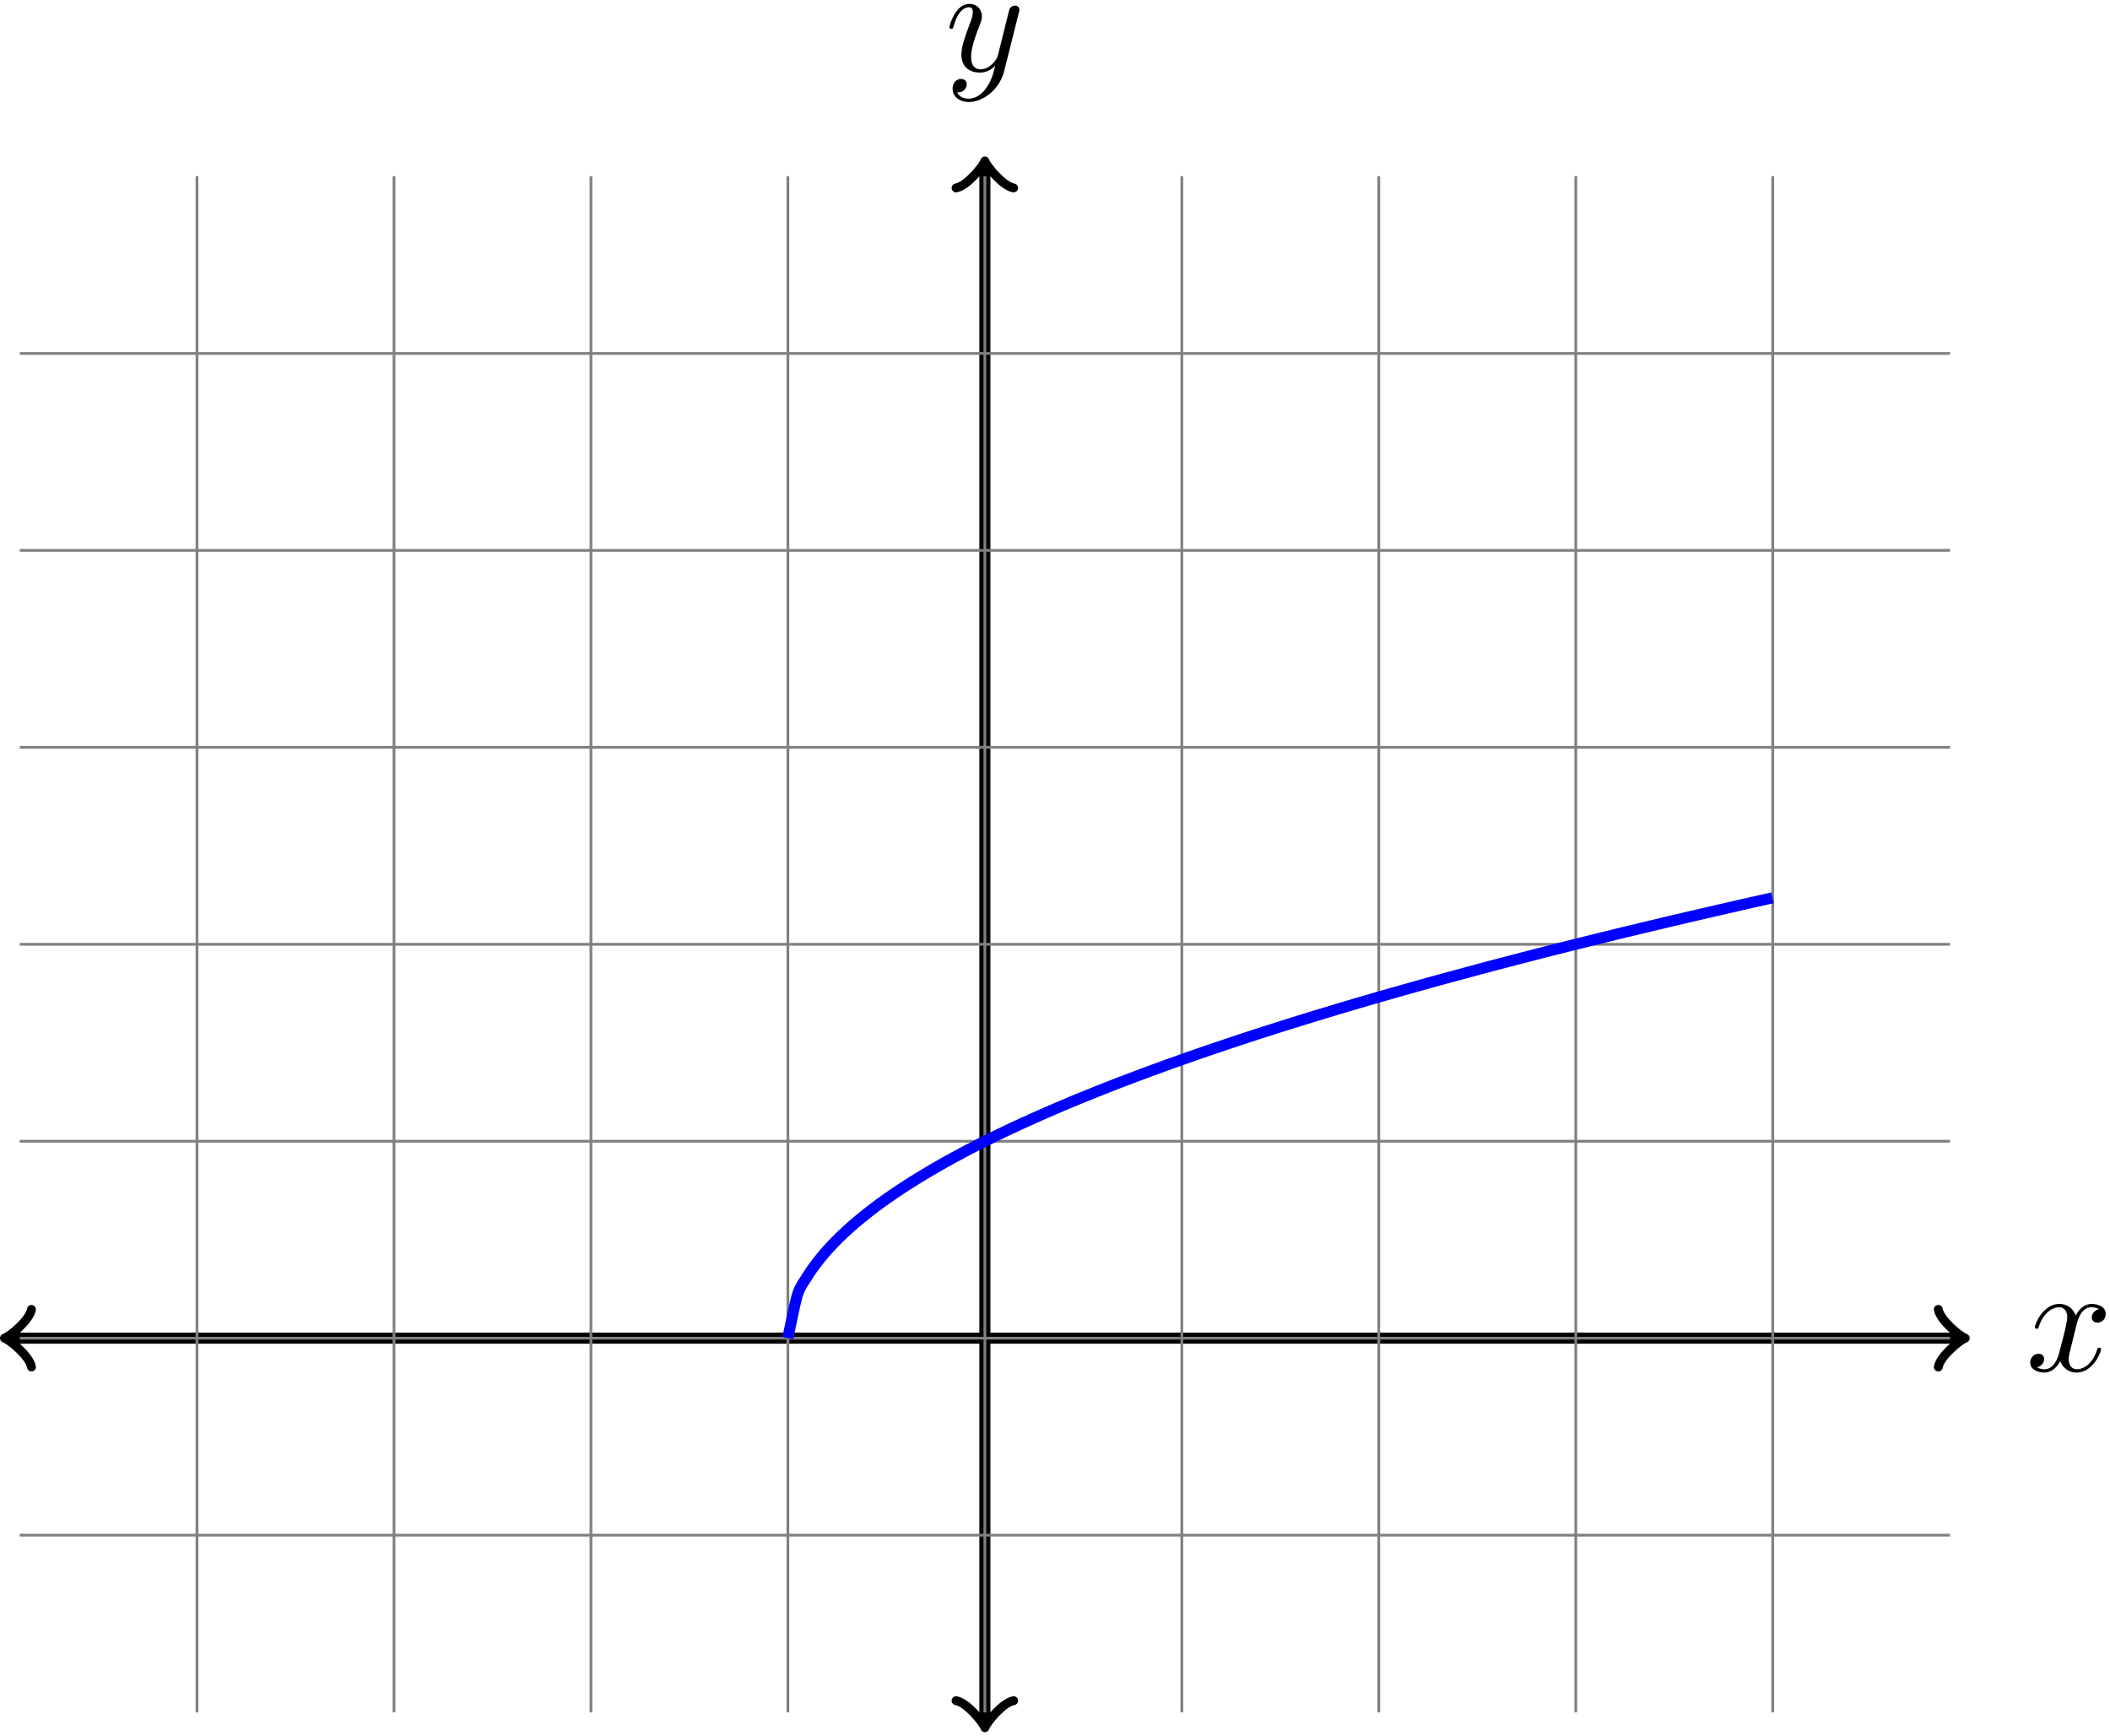 <svg xmlns="http://www.w3.org/2000/svg" xmlns:xlink="http://www.w3.org/1999/xlink" width="254" height="209" viewBox="1872.411 1486.44 151.831 124.932"><defs><path id="g0-120" d="M3.644-3.295c.065-.283.316-1.287 1.08-1.287.054 0 .316 0 .545.142-.305.055-.524.327-.524.59 0 .174.12.38.415.38.24 0 .59-.195.59-.632 0-.567-.645-.72-1.015-.72-.633 0-1.015.578-1.146.83-.273-.72-.862-.83-1.178-.83-1.135 0-1.756 1.407-1.756 1.68 0 .11.109.11.13.11.088 0 .12-.023.142-.12.371-1.157 1.091-1.43 1.462-1.43.207 0 .59.098.59.731 0 .338-.186 1.07-.59 2.596C2.215-.578 1.833-.12 1.353-.12c-.066 0-.317 0-.546-.142.273-.054.513-.283.513-.589 0-.294-.24-.382-.404-.382-.327 0-.6.284-.6.633 0 .502.546.72 1.026.72.72 0 1.113-.764 1.145-.83.131.405.524.83 1.178.83 1.124 0 1.746-1.407 1.746-1.68 0-.11-.098-.11-.131-.11-.098 0-.12.045-.142.12-.36 1.168-1.102 1.43-1.45 1.43-.426 0-.6-.35-.6-.72 0-.24.065-.48.185-.96l.37-1.495z"/><path id="g0-121" d="M5.302-4.156c.043-.153.043-.175.043-.251 0-.197-.152-.295-.316-.295a.474.474 0 0 0-.382.23 8.27 8.27 0 0 0-.152.588 20.61 20.61 0 0 0-.219.873l-.49 1.964c-.044.163-.513.927-1.233.927-.557 0-.677-.48-.677-.884 0-.501.186-1.178.557-2.138.174-.447.218-.567.218-.785 0-.491-.35-.895-.895-.895-1.036 0-1.44 1.582-1.44 1.68 0 .11.11.11.131.11.11 0 .12-.023.175-.197.294-1.026.73-1.353 1.102-1.353.087 0 .272 0 .272.35 0 .272-.109.556-.185.763-.436 1.156-.633 1.778-.633 2.29C1.178-.206 1.865.12 2.51.12c.426 0 .796-.185 1.102-.49-.142.566-.273 1.1-.71 1.68-.283.37-.697.686-1.2.686-.152 0-.643-.032-.828-.458.174 0 .316 0 .469-.13A.59.59 0 0 0 1.56.96c0-.338-.295-.382-.404-.382-.25 0-.61.175-.61.71 0 .545.48.948 1.156.948 1.123 0 2.247-.992 2.553-2.225l1.047-4.167z"/></defs><g id="page1"><path d="M1873.121 1582.738h140.32" stroke="#000" fill="none" stroke-width=".797"/><path d="M1874.675 1584.813c-.128-.778-1.554-1.942-1.945-2.075.39-.129 1.817-1.293 1.945-2.07" stroke="#000" fill="none" stroke-width=".638" stroke-linecap="round" stroke-linejoin="round"/><path d="M2011.887 1580.668c.129.777 1.555 1.941 1.941 2.07-.386.133-1.812 1.297-1.941 2.075" stroke="#000" fill="none" stroke-width=".638" stroke-miterlimit="10" stroke-linecap="round" stroke-linejoin="round"/><use x="1943.284" y="1582.744" xlink:href="#g0-120" transform="translate(74.9 2.35)"/><path d="M1943.281 1610.379v-111.973" stroke="#000" fill="none" stroke-width=".797" stroke-miterlimit="10"/><path d="M1945.352 1608.825c-.778.129-1.942 1.555-2.07 1.945-.13-.39-1.298-1.816-2.075-1.945m0-108.861c.777-.129 1.945-1.555 2.074-1.941.13.386 1.293 1.812 2.07 1.941" stroke="#000" fill="none" stroke-width=".638" stroke-miterlimit="10" stroke-linecap="round" stroke-linejoin="round"/><use x="1943.284" y="1582.744" xlink:href="#g0-121" transform="translate(-2.87 -91.2)"/><path d="M1873.832 1596.914h138.898m-138.898-14.176h138.898m-138.898-14.172h138.898m-138.898-14.172h138.898m-138.898-14.175h138.898m-138.898-14.172h138.898m-138.898-14.172h138.898m-126.144 97.793v-110.55m14.176 110.55v-110.55m14.172 110.55v-110.55m14.171 110.55v-110.55m14.176 110.55v-110.55m14.172 110.55v-110.55m14.172 110.55v-110.55m14.176 110.55v-110.55m14.172 110.55v-110.55" stroke="gray" fill="none" stroke-width=".199" stroke-miterlimit="10"/><path d="M1929.105 1582.738s.493-2.496.684-3.105c.188-.61.492-.973.68-1.29.191-.312.492-.734.683-.984.188-.254.492-.617.68-.836a20.22 20.22 0 0 1 1.363-1.394c.188-.176.492-.445.68-.61.191-.164.492-.414.684-.566.187-.156.492-.39.68-.535s.491-.367.679-.504c.191-.137.492-.352.684-.48.187-.13.492-.332.68-.457s.491-.32.683-.442l.68-.422a62.44 62.44 0 0 1 1.363-.8c.187-.11.492-.282.68-.383.187-.106.492-.27.683-.371.188-.102.492-.266.68-.364l.68-.351c.19-.098.492-.25.683-.344l.68-.336c.187-.09.492-.234.68-.328.19-.09.496-.23.683-.32l.68-.313.683-.309.68-.3.68-.297c.191-.082.492-.211.683-.29.188-.081.492-.206.68-.288l.684-.282c.187-.074.492-.199.68-.273.187-.078.491-.2.679-.273.191-.075.492-.196.683-.27.188-.074.493-.191.68-.266.192-.07.492-.187.684-.257.187-.075.492-.188.68-.258l.68-.254c.19-.07.491-.184.683-.25.187-.07.492-.18.68-.25.19-.067.492-.176.683-.242l.68-.242.68-.239c.19-.066.492-.172.683-.234.187-.067.492-.168.68-.235.191-.062.492-.164.683-.23l.68-.227.68-.226.683-.223c.188-.062.492-.16.68-.219.191-.062.492-.16.683-.218.188-.063.493-.157.68-.219l.68-.215.683-.21c.188-.06.493-.153.68-.212.192-.058.492-.152.684-.207.187-.058.492-.152.68-.207.187-.058.492-.148.68-.207.19-.055.491-.144.683-.203l.68-.2c.19-.058.492-.144.683-.198.187-.059.492-.145.68-.2.187-.054.492-.144.68-.195.19-.055.492-.144.683-.195.187-.055.492-.14.68-.196l.683-.19c.188-.056.492-.138.68-.192l.68-.188c.191-.055.492-.137.683-.187.188-.055.492-.137.68-.188.191-.05.492-.133.683-.183l.68-.184.68-.184c.191-.05.492-.132.683-.183.188-.047.493-.13.68-.18.192-.047.492-.129.684-.176.187-.05.492-.129.68-.18.187-.046.492-.128.68-.175.19-.05.491-.125.683-.176.187-.047.492-.125.68-.176.19-.047.492-.125.683-.172.187-.046.492-.125.68-.171l.68-.172.683-.168.68-.172c.191-.043.492-.121.683-.168.188-.043.492-.117.68-.164l.68-.168c.191-.047.492-.117.683-.164.188-.047.492-.117.68-.164.191-.047.492-.118.683-.164.188-.043.493-.118.68-.16.188-.047.492-.118.68-.165.191-.043.492-.117.683-.16.188-.043.493-.117.68-.16.192-.043.492-.113.684-.16l.68-.156.68-.157c.19-.046.491-.113.683-.156.187-.047.492-.113.68-.156l.683-.156c.187-.043.492-.114.68-.153l.68-.156.683-.152" stroke="#00f" fill="none" stroke-width=".797" stroke-miterlimit="10"/></g></svg>